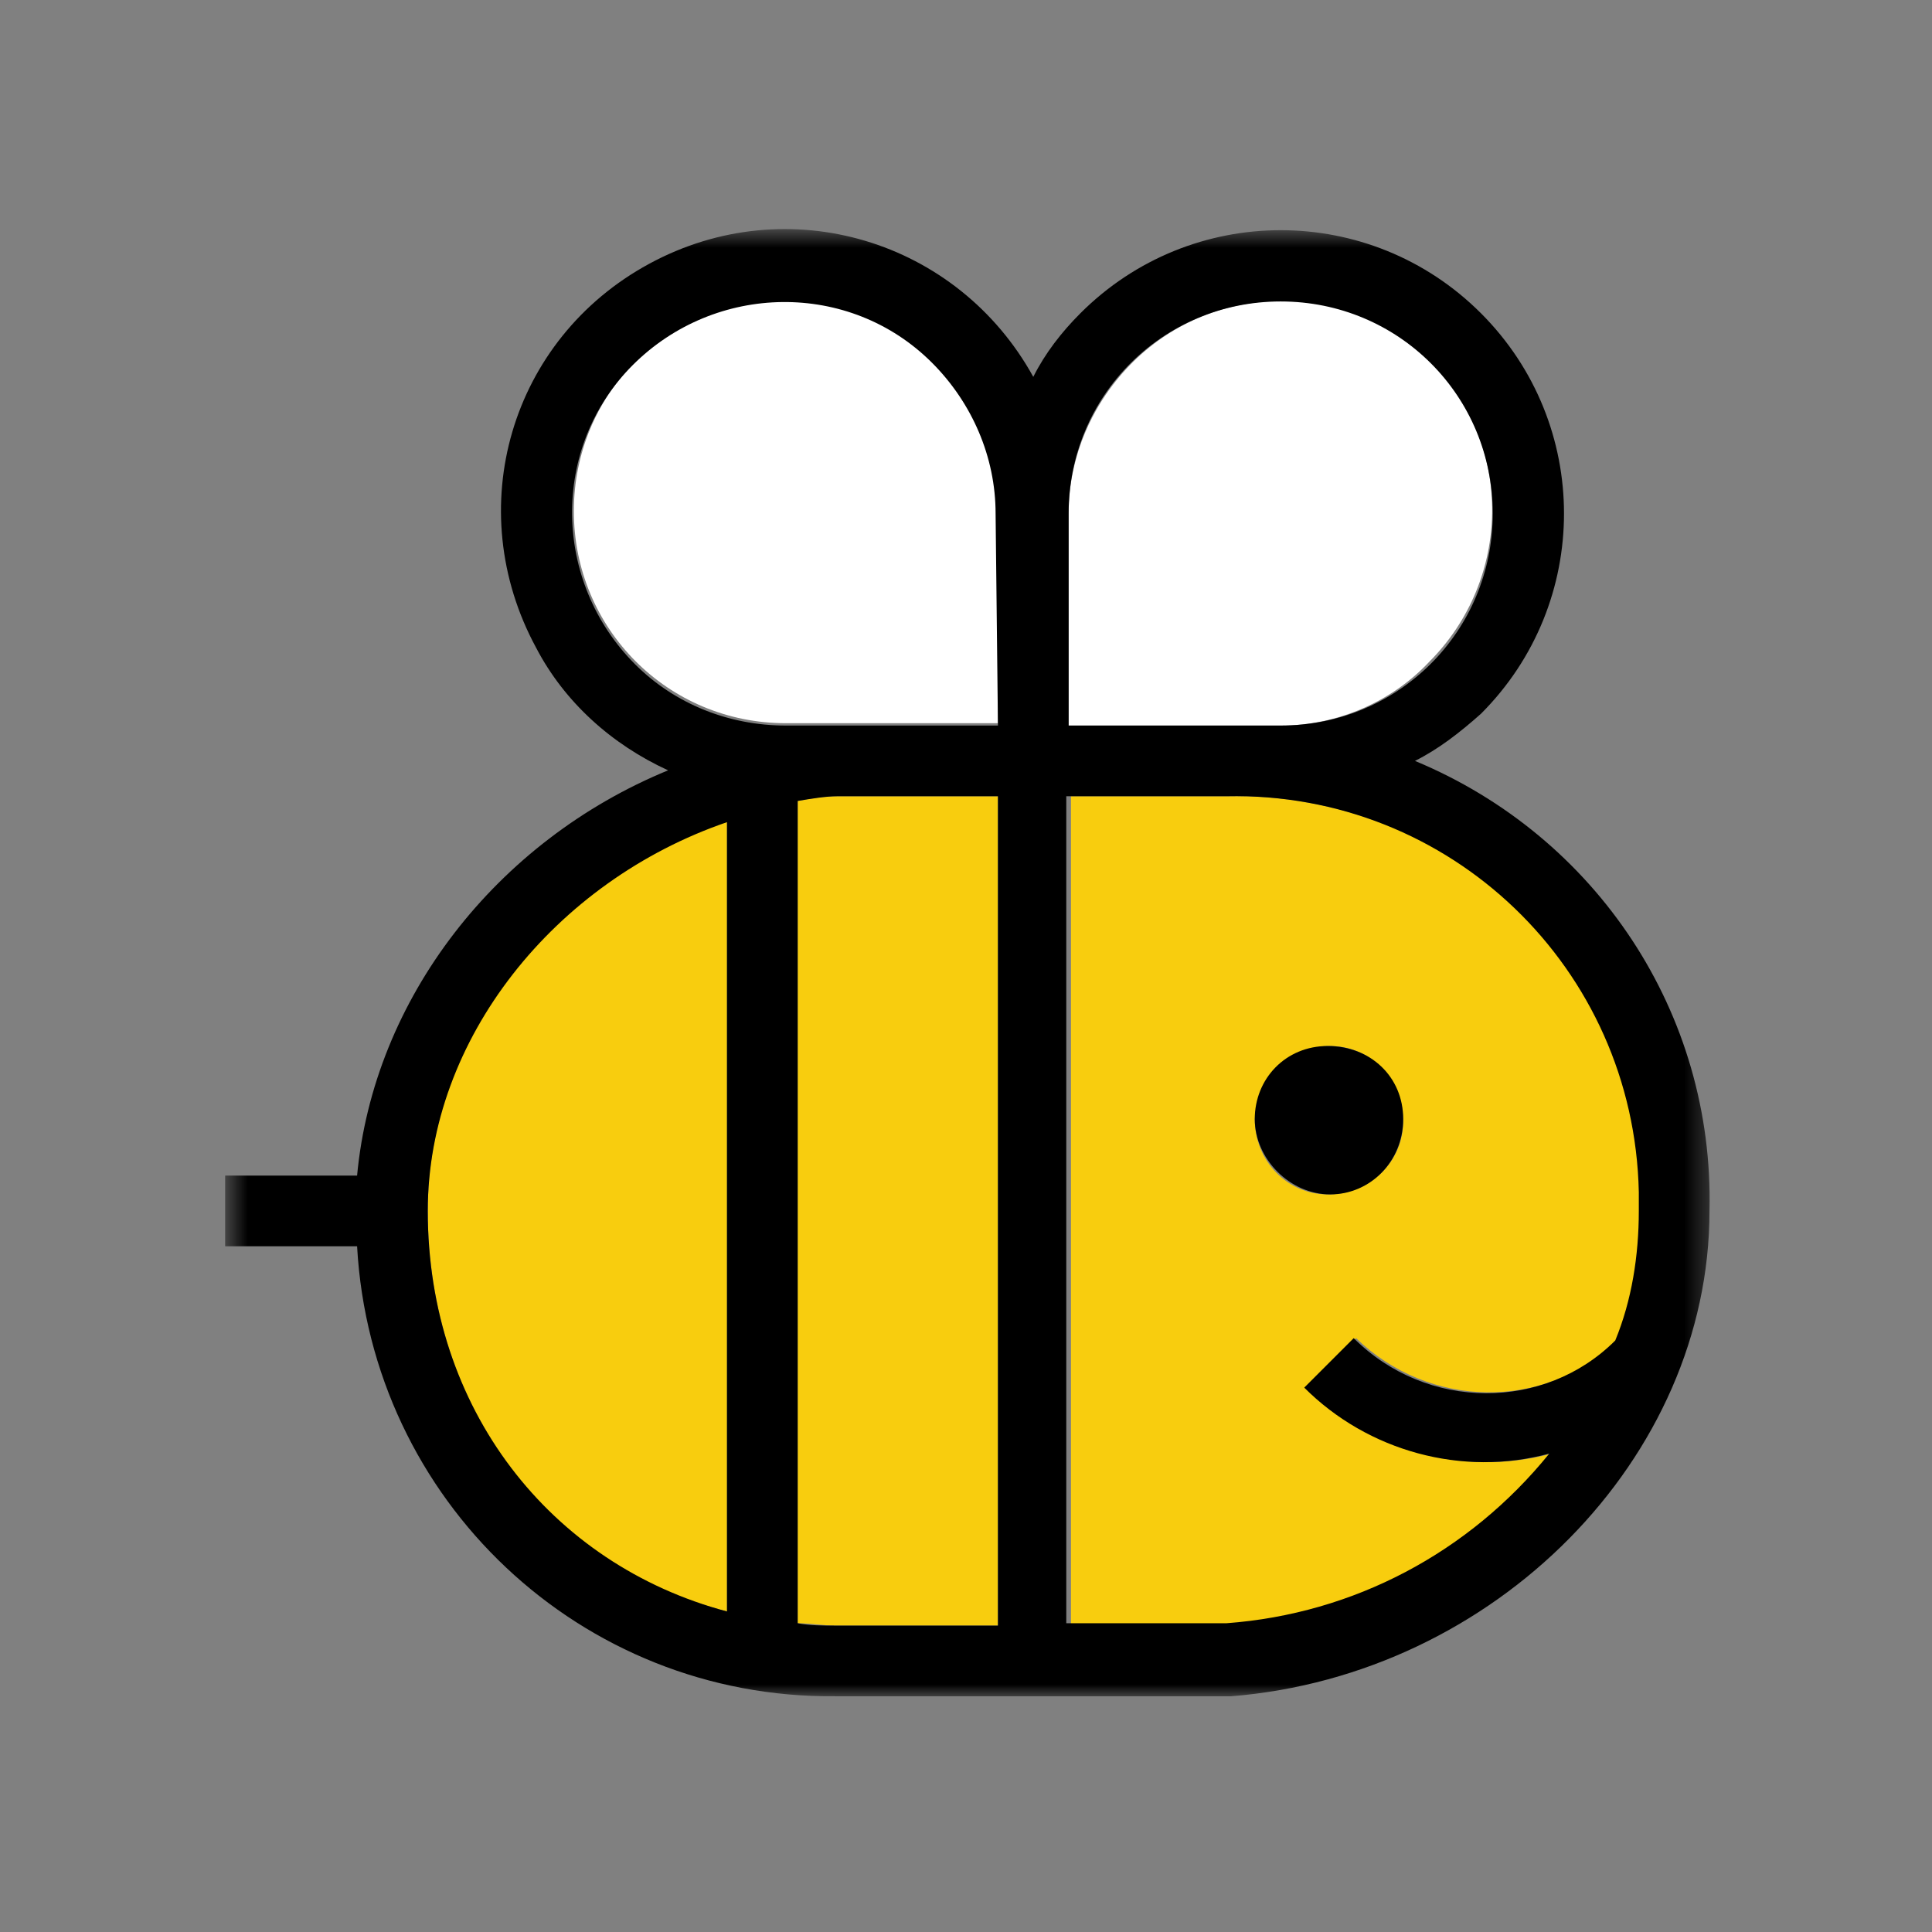 <svg width="82" height="82" viewBox="0 0 82 82" fill="none" xmlns="http://www.w3.org/2000/svg">
<rect x="0" y="0" width="82" height="82" fill="#808080" stroke="none"/>
<g id="spelling-bee-card-icon.svg">
<g id="Clip path group">
<mask id="mask0_1_174" style="mask-type:luminance" maskUnits="userSpaceOnUse" x="9" y="9" width="64" height="63">
<g id="a">
<path id="Vector" d="M72.656 9.695H9.556V71.995H72.656V9.695Z" fill="white"/>
</g>
</mask>
<g mask="url(#mask0_1_174)">
<g id="Group">
<path id="Vector_2" d="M42.356 30.695V21.695C42.356 16.695 38.356 12.695 33.356 12.695C28.356 12.695 24.356 16.695 24.356 21.695C24.356 26.695 28.356 30.695 33.356 30.695H42.356Z" fill="white"/>
<path id="Vector_3" d="M60.656 28.095C64.156 24.595 64.256 18.895 60.756 15.395C57.256 11.895 51.556 11.895 48.056 15.395C46.356 17.095 45.356 19.395 45.356 21.795V30.795H54.356C56.756 30.795 59.056 29.795 60.656 28.095Z" fill="white"/>
<path id="Vector_4" d="M18.156 51.395C18.156 59.795 23.356 66.495 30.856 68.395V34.795C23.456 37.395 18.156 43.995 18.156 51.395Z" fill="#F8CD0E"/>
<path id="Vector_5" d="M52.156 68.995C57.556 68.495 62.456 65.895 65.856 61.695C62.156 62.695 58.156 61.595 55.456 58.895L57.556 56.795C60.656 59.795 65.556 59.895 68.656 56.895C69.356 55.095 69.656 53.295 69.656 51.395C69.856 41.895 62.456 34.095 52.956 33.795C52.756 33.795 52.456 33.795 52.256 33.795H45.456V68.995H52.156ZM56.456 44.395C58.156 44.395 59.556 45.795 59.556 47.595C59.556 49.295 58.156 50.695 56.356 50.695C54.656 50.695 53.256 49.295 53.256 47.495C53.356 45.795 54.756 44.395 56.456 44.395Z" fill="#F8CD0E"/>
<path id="Vector_6" d="M35.556 33.795C34.956 33.795 34.356 33.895 33.856 33.995V68.895C34.356 68.895 34.956 68.995 35.456 68.995H42.356V33.795H35.556Z" fill="#F8CD0E"/>
<path id="Vector_7" d="M56.456 50.695C58.156 50.695 59.556 49.295 59.556 47.495C59.556 45.695 58.156 44.395 56.356 44.395C54.556 44.395 53.256 45.795 53.256 47.495C53.256 49.195 54.756 50.695 56.456 50.695Z" fill="black"/>
<path id="Vector_8" d="M60.056 32.295C61.056 31.795 61.956 31.095 62.856 30.295C67.556 25.595 67.556 17.995 62.856 13.295C58.156 8.595 50.556 8.595 45.856 13.295C45.056 14.095 44.356 14.995 43.856 15.995C40.656 10.195 33.456 7.995 27.556 11.195C21.656 14.395 19.556 21.595 22.756 27.495C23.956 29.795 25.956 31.595 28.356 32.695C21.056 35.695 15.856 42.395 15.156 49.895H9.556V52.895H15.156C15.756 63.695 24.656 72.095 35.456 71.995H52.256C63.456 71.095 72.556 61.895 72.556 51.395C72.756 42.995 67.756 35.495 60.056 32.295ZM30.856 68.395C23.356 66.395 18.156 59.795 18.156 51.395C18.156 44.095 23.556 37.395 30.856 34.895V68.395ZM42.356 68.995H35.456C34.956 68.995 34.356 68.995 33.856 68.895V33.995C34.456 33.895 35.056 33.795 35.556 33.795H42.356V68.995ZM42.356 30.795H33.356C30.956 30.795 28.656 29.895 26.956 28.195C23.456 24.695 23.356 18.995 26.856 15.495C30.356 11.995 36.056 11.895 39.556 15.395C41.256 17.095 42.256 19.395 42.256 21.795L42.356 30.795ZM45.356 21.795C45.356 16.795 49.356 12.795 54.356 12.795C59.356 12.795 63.356 16.795 63.356 21.795C63.356 26.795 59.356 30.795 54.356 30.795H45.356V21.795ZM57.456 56.795L55.356 58.895C58.056 61.595 62.056 62.695 65.756 61.695C62.356 65.895 57.456 68.495 52.056 68.895H45.256V33.795H52.056C61.556 33.595 69.356 41.095 69.556 50.595C69.556 50.895 69.556 51.095 69.556 51.395C69.556 53.295 69.256 55.195 68.556 56.895C65.556 59.895 60.556 59.895 57.456 56.795Z" fill="black"/>
</g>
</g>
</g>
</g>
</svg>
